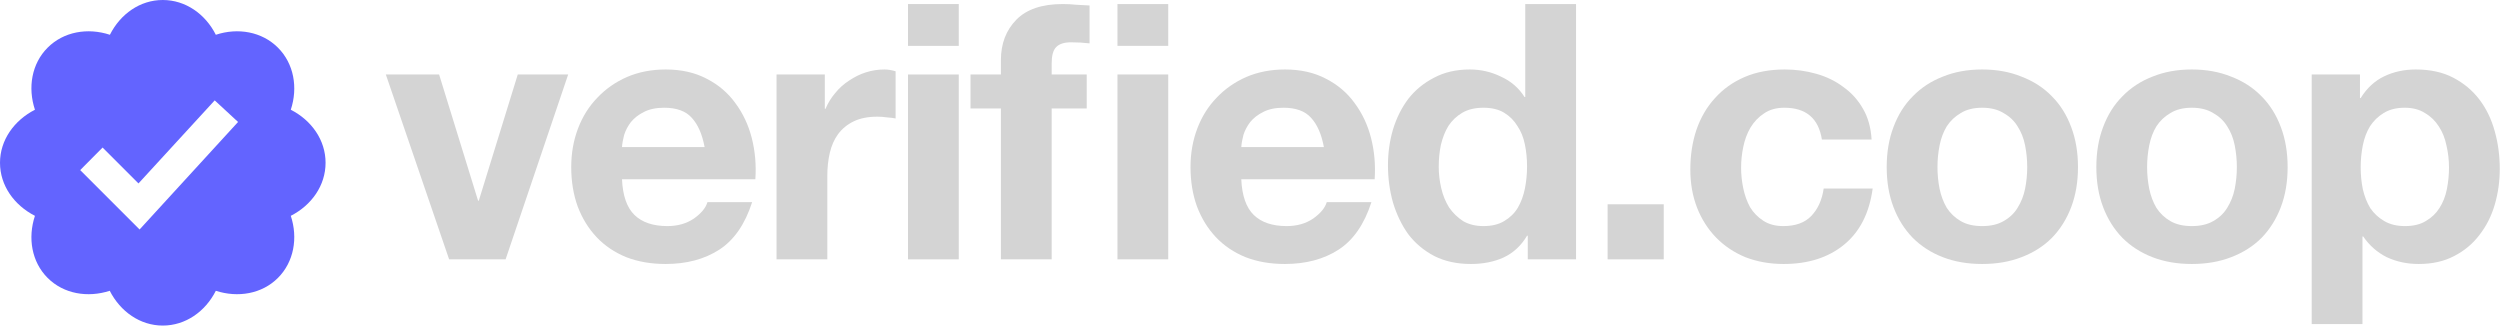 <svg width="837" height="109" viewBox="0 0 837 109" fill="none" xmlns="http://www.w3.org/2000/svg" xmlns:xlink="http://www.w3.org/1999/xlink">
    <symbol id="logo-symbol-wordmark">
        <path d="M169.278 86.826L190.227 24.937H173.348L160.3 67.194H160.06L147.012 24.937H129.176L150.364 86.826H169.278Z" fill="#D4D4D4"/>
        <path d="M235.899 49.237H208.246C208.326 48.04 208.566 46.684 208.965 45.167C209.443 43.651 210.202 42.215 211.239 40.858C212.356 39.501 213.793 38.384 215.549 37.506C217.384 36.548 219.658 36.069 222.372 36.069C226.522 36.069 229.594 37.187 231.589 39.421C233.664 41.656 235.101 44.928 235.899 49.237ZM208.246 60.011H252.897C253.217 55.223 252.817 50.634 251.7 46.245C250.583 41.855 248.747 37.945 246.194 34.513C243.72 31.082 240.528 28.368 236.617 26.373C232.707 24.298 228.118 23.261 222.851 23.261C218.142 23.261 213.833 24.099 209.922 25.775C206.092 27.451 202.78 29.765 199.987 32.718C197.193 35.591 195.039 39.022 193.522 43.013C192.006 47.003 191.248 51.312 191.248 55.941C191.248 60.729 191.966 65.118 193.403 69.109C194.919 73.099 197.034 76.531 199.747 79.404C202.461 82.277 205.772 84.511 209.683 86.107C213.593 87.624 217.983 88.382 222.851 88.382C229.874 88.382 235.859 86.786 240.807 83.593C245.755 80.401 249.426 75.094 251.82 67.672H236.856C236.298 69.588 234.782 71.423 232.308 73.179C229.834 74.855 226.881 75.693 223.449 75.693C218.661 75.693 214.99 74.456 212.436 71.982C209.882 69.508 208.486 65.518 208.246 60.011Z" fill="#D4D4D4"/>
        <path d="M259.986 24.937V86.826H276.985V58.934C276.985 56.141 277.264 53.547 277.823 51.153C278.381 48.758 279.299 46.684 280.576 44.928C281.933 43.092 283.688 41.656 285.843 40.618C287.998 39.581 290.631 39.062 293.744 39.062C294.781 39.062 295.859 39.142 296.976 39.302C298.093 39.381 299.051 39.501 299.849 39.661V23.859C298.492 23.46 297.255 23.261 296.138 23.261C293.983 23.261 291.908 23.58 289.913 24.218C287.918 24.857 286.043 25.775 284.287 26.972C282.531 28.089 280.975 29.486 279.618 31.162C278.262 32.758 277.184 34.513 276.386 36.429H276.147V24.937H259.986Z" fill="#D4D4D4"/>
        <path d="M320.998 15.36V1.354H303.999V15.36H320.998ZM303.999 24.937V86.826H320.998V24.937H303.999Z" fill="#D4D4D4"/>
        <path d="M335.101 36.309V86.826H352.099V36.309H363.831V24.937H352.099V21.226C352.099 18.672 352.578 16.876 353.536 15.839C354.573 14.722 356.249 14.163 358.564 14.163C360.718 14.163 362.793 14.283 364.788 14.522V1.833C363.352 1.753 361.875 1.674 360.359 1.594C358.843 1.434 357.327 1.354 355.81 1.354C348.867 1.354 343.68 3.11 340.248 6.621C336.817 10.133 335.101 14.642 335.101 20.148V24.937H324.926V36.309H335.101ZM374.126 24.937V86.826H391.124V24.937H374.126ZM391.124 15.36V1.354H374.126V15.36H391.124Z" fill="#D4D4D4"/>
        <path d="M443.236 49.237H415.584C415.663 48.04 415.903 46.684 416.302 45.167C416.781 43.651 417.539 42.215 418.576 40.858C419.694 39.501 421.13 38.384 422.886 37.506C424.721 36.548 426.996 36.069 429.709 36.069C433.859 36.069 436.931 37.187 438.927 39.421C441.002 41.656 442.438 44.928 443.236 49.237ZM415.584 60.011H460.235C460.554 55.223 460.155 50.634 459.037 46.245C457.92 41.855 456.085 37.945 453.531 34.513C451.057 31.082 447.865 28.368 443.954 26.373C440.044 24.298 435.455 23.261 430.188 23.261C425.479 23.261 421.17 24.099 417.26 25.775C413.429 27.451 410.117 29.765 407.324 32.718C404.531 35.591 402.376 39.022 400.86 43.013C399.343 47.003 398.585 51.312 398.585 55.941C398.585 60.729 399.303 65.118 400.74 69.109C402.256 73.099 404.371 76.531 407.084 79.404C409.798 82.277 413.11 84.511 417.02 86.107C420.931 87.624 425.32 88.382 430.188 88.382C437.211 88.382 443.196 86.786 448.144 83.593C453.092 80.401 456.763 75.094 459.157 67.672H444.194C443.635 69.588 442.119 71.423 439.645 73.179C437.171 74.855 434.218 75.693 430.786 75.693C425.998 75.693 422.327 74.456 419.773 71.982C417.22 69.508 415.823 65.518 415.584 60.011Z" fill="#D4D4D4"/>
        <path d="M511.256 55.702C511.256 58.255 511.017 60.729 510.538 63.123C510.059 65.518 509.261 67.672 508.144 69.588C507.026 71.423 505.51 72.9 503.595 74.017C501.759 75.134 499.445 75.693 496.652 75.693C494.018 75.693 491.744 75.134 489.829 74.017C487.993 72.82 486.437 71.303 485.16 69.468C483.963 67.553 483.085 65.398 482.526 63.004C481.968 60.61 481.688 58.215 481.688 55.821C481.688 53.267 481.928 50.833 482.407 48.519C482.965 46.125 483.803 44.01 484.92 42.175C486.118 40.339 487.674 38.863 489.589 37.745C491.504 36.628 493.859 36.069 496.652 36.069C499.445 36.069 501.759 36.628 503.595 37.745C505.43 38.863 506.907 40.339 508.024 42.175C509.221 43.93 510.059 46.005 510.538 48.399C511.017 50.714 511.256 53.148 511.256 55.702ZM511.496 78.925V86.826H527.656V1.354H510.658V32.478H510.418C508.503 29.446 505.869 27.171 502.518 25.655C499.245 24.059 495.774 23.261 492.103 23.261C487.554 23.261 483.564 24.179 480.132 26.014C476.701 27.77 473.828 30.124 471.513 33.077C469.279 36.03 467.563 39.461 466.366 43.372C465.249 47.202 464.69 51.193 464.69 55.342C464.69 59.652 465.249 63.802 466.366 67.792C467.563 71.782 469.279 75.334 471.513 78.446C473.828 81.479 476.74 83.913 480.252 85.748C483.763 87.504 487.833 88.382 492.462 88.382C496.532 88.382 500.163 87.663 503.355 86.227C506.627 84.711 509.261 82.277 511.256 78.925H511.496Z" fill="#D4D4D4"/>
        <path d="M538.23 68.391V86.826H557.024V68.391H538.23Z" fill="#D4D4D4"/>
        <path d="M609.973 46.724H626.612C626.373 42.733 625.415 39.302 623.739 36.429C622.063 33.476 619.869 31.042 617.155 29.127C614.522 27.131 611.489 25.655 608.058 24.697C604.706 23.74 601.194 23.261 597.523 23.261C592.495 23.261 588.026 24.099 584.116 25.775C580.206 27.451 576.894 29.805 574.18 32.837C571.467 35.79 569.392 39.342 567.955 43.491C566.599 47.561 565.92 51.991 565.92 56.779C565.92 61.408 566.679 65.677 568.195 69.588C569.711 73.418 571.826 76.73 574.539 79.523C577.253 82.317 580.525 84.511 584.355 86.107C588.266 87.624 592.535 88.382 597.164 88.382C605.384 88.382 612.128 86.227 617.395 81.918C622.662 77.608 625.854 71.343 626.971 63.123H610.571C610.013 66.954 608.616 70.027 606.382 72.341C604.227 74.575 601.114 75.693 597.044 75.693C594.411 75.693 592.176 75.094 590.341 73.897C588.505 72.7 587.029 71.184 585.912 69.348C584.874 67.433 584.116 65.318 583.637 63.004C583.158 60.689 582.919 58.415 582.919 56.18C582.919 53.866 583.158 51.552 583.637 49.237C584.116 46.843 584.914 44.688 586.031 42.773C587.228 40.778 588.745 39.182 590.58 37.985C592.416 36.708 594.69 36.069 597.404 36.069C604.666 36.069 608.856 39.621 609.973 46.724Z" fill="#D4D4D4"/>
        <path d="M648.665 55.941C648.665 53.467 648.904 51.033 649.383 48.639C649.862 46.245 650.66 44.13 651.777 42.294C652.974 40.459 654.53 38.982 656.446 37.865C658.361 36.668 660.755 36.069 663.628 36.069C666.501 36.069 668.895 36.668 670.81 37.865C672.806 38.982 674.362 40.459 675.479 42.294C676.676 44.13 677.514 46.245 677.993 48.639C678.472 51.033 678.711 53.467 678.711 55.941C678.711 58.415 678.472 60.849 677.993 63.243C677.514 65.558 676.676 67.672 675.479 69.588C674.362 71.423 672.806 72.9 670.81 74.017C668.895 75.134 666.501 75.693 663.628 75.693C660.755 75.693 658.361 75.134 656.446 74.017C654.53 72.9 652.974 71.423 651.777 69.588C650.66 67.672 649.862 65.558 649.383 63.243C648.904 60.849 648.665 58.415 648.665 55.941ZM631.666 55.941C631.666 60.889 632.424 65.358 633.94 69.348C635.457 73.338 637.612 76.77 640.405 79.643C643.198 82.436 646.55 84.591 650.46 86.107C654.371 87.624 658.76 88.382 663.628 88.382C668.496 88.382 672.885 87.624 676.796 86.107C680.786 84.591 684.178 82.436 686.971 79.643C689.764 76.77 691.919 73.338 693.435 69.348C694.951 65.358 695.71 60.889 695.71 55.941C695.71 50.993 694.951 46.524 693.435 42.534C691.919 38.464 689.764 35.032 686.971 32.239C684.178 29.366 680.786 27.171 676.796 25.655C672.885 24.059 668.496 23.261 663.628 23.261C658.76 23.261 654.371 24.059 650.46 25.655C646.55 27.171 643.198 29.366 640.405 32.239C637.612 35.032 635.457 38.464 633.94 42.534C632.424 46.524 631.666 50.993 631.666 55.941Z" fill="#D4D4D4"/>
        <path d="M718.852 55.941C718.852 53.467 719.092 51.033 719.571 48.639C720.049 46.245 720.848 44.13 721.965 42.294C723.162 40.459 724.718 38.982 726.633 37.865C728.549 36.668 730.943 36.069 733.816 36.069C736.689 36.069 739.083 36.668 740.998 37.865C742.993 38.982 744.55 40.459 745.667 42.294C746.864 44.13 747.702 46.245 748.181 48.639C748.66 51.033 748.899 53.467 748.899 55.941C748.899 58.415 748.66 60.849 748.181 63.243C747.702 65.558 746.864 67.672 745.667 69.588C744.55 71.423 742.993 72.9 740.998 74.017C739.083 75.134 736.689 75.693 733.816 75.693C730.943 75.693 728.549 75.134 726.633 74.017C724.718 72.9 723.162 71.423 721.965 69.588C720.848 67.672 720.049 65.558 719.571 63.243C719.092 60.849 718.852 58.415 718.852 55.941ZM701.854 55.941C701.854 60.889 702.612 65.358 704.128 69.348C705.645 73.338 707.799 76.77 710.593 79.643C713.386 82.436 716.738 84.591 720.648 86.107C724.558 87.624 728.948 88.382 733.816 88.382C738.684 88.382 743.073 87.624 746.984 86.107C750.974 84.591 754.366 82.436 757.159 79.643C759.952 76.77 762.107 73.338 763.623 69.348C765.139 65.358 765.898 60.889 765.898 55.941C765.898 50.993 765.139 46.524 763.623 42.534C762.107 38.464 759.952 35.032 757.159 32.239C754.366 29.366 750.974 27.171 746.984 25.655C743.073 24.059 738.684 23.261 733.816 23.261C728.948 23.261 724.558 24.059 720.648 25.655C716.738 27.171 713.386 29.366 710.593 32.239C707.799 35.032 705.645 38.464 704.128 42.534C702.612 46.524 701.854 50.993 701.854 55.941Z" fill="#D4D4D4"/>
        <path d="M805.201 75.693C802.487 75.693 800.173 75.134 798.258 74.017C796.342 72.9 794.786 71.463 793.589 69.707C792.472 67.872 791.634 65.757 791.075 63.363C790.597 60.969 790.357 58.535 790.357 56.061C790.357 53.507 790.597 51.033 791.075 48.639C791.554 46.245 792.352 44.13 793.47 42.294C794.667 40.459 796.183 38.982 798.018 37.865C799.934 36.668 802.288 36.069 805.081 36.069C807.795 36.069 810.069 36.668 811.905 37.865C813.82 38.982 815.376 40.499 816.573 42.414C817.77 44.249 818.608 46.364 819.087 48.758C819.646 51.153 819.925 53.587 819.925 56.061C819.925 58.535 819.685 60.969 819.207 63.363C818.728 65.757 817.89 67.872 816.693 69.707C815.576 71.463 814.059 72.9 812.144 74.017C810.308 75.134 807.994 75.693 805.201 75.693ZM773.957 24.937V108.493H790.956V79.164H791.195C793.27 82.197 795.904 84.511 799.096 86.107C802.368 87.624 805.919 88.382 809.75 88.382C814.299 88.382 818.249 87.504 821.601 85.748C825.032 83.992 827.866 81.638 830.1 78.685C832.414 75.733 834.13 72.341 835.247 68.51C836.365 64.68 836.923 60.689 836.923 56.539C836.923 52.15 836.365 47.961 835.247 43.97C834.13 39.9 832.414 36.349 830.1 33.316C827.786 30.284 824.873 27.85 821.361 26.014C817.85 24.179 813.66 23.261 808.792 23.261C804.961 23.261 801.45 24.019 798.258 25.535C795.066 27.052 792.432 29.486 790.357 32.837H790.118V24.937H773.957Z" fill="#D4D4D4"/>
        <path d="M109 54.5C109 46.897 104.321 40.303 97.356 36.741C99.802 29.35 98.419 21.322 93.049 15.951C87.678 10.581 79.65 9.199 72.259 11.644C68.75 4.679 62.103 0 54.5 0C46.897 0 40.303 4.679 36.794 11.644C29.35 9.199 21.322 10.581 15.951 15.951C10.581 21.322 9.252 29.35 11.698 36.741C4.732 40.303 0 46.897 0 54.5C0 62.103 4.732 68.697 11.698 72.259C9.252 79.65 10.581 87.678 15.951 93.049C21.322 98.419 29.35 99.748 36.741 97.356C40.303 104.321 46.897 109 54.5 109C62.103 109 68.75 104.321 72.259 97.356C79.65 99.748 87.678 98.419 93.049 93.049C98.419 87.678 99.802 79.65 97.356 72.259C104.321 68.697 109 62.103 109 54.5ZM46.737 76.832L26.851 56.946L34.348 49.396L46.365 61.412L71.887 33.604L79.703 40.835L46.737 76.832Z" fill="#6364FF"/>
    </symbol>
<use xlink:href="#logo-symbol-wordmark" style="color:#fff"/>
</svg>

